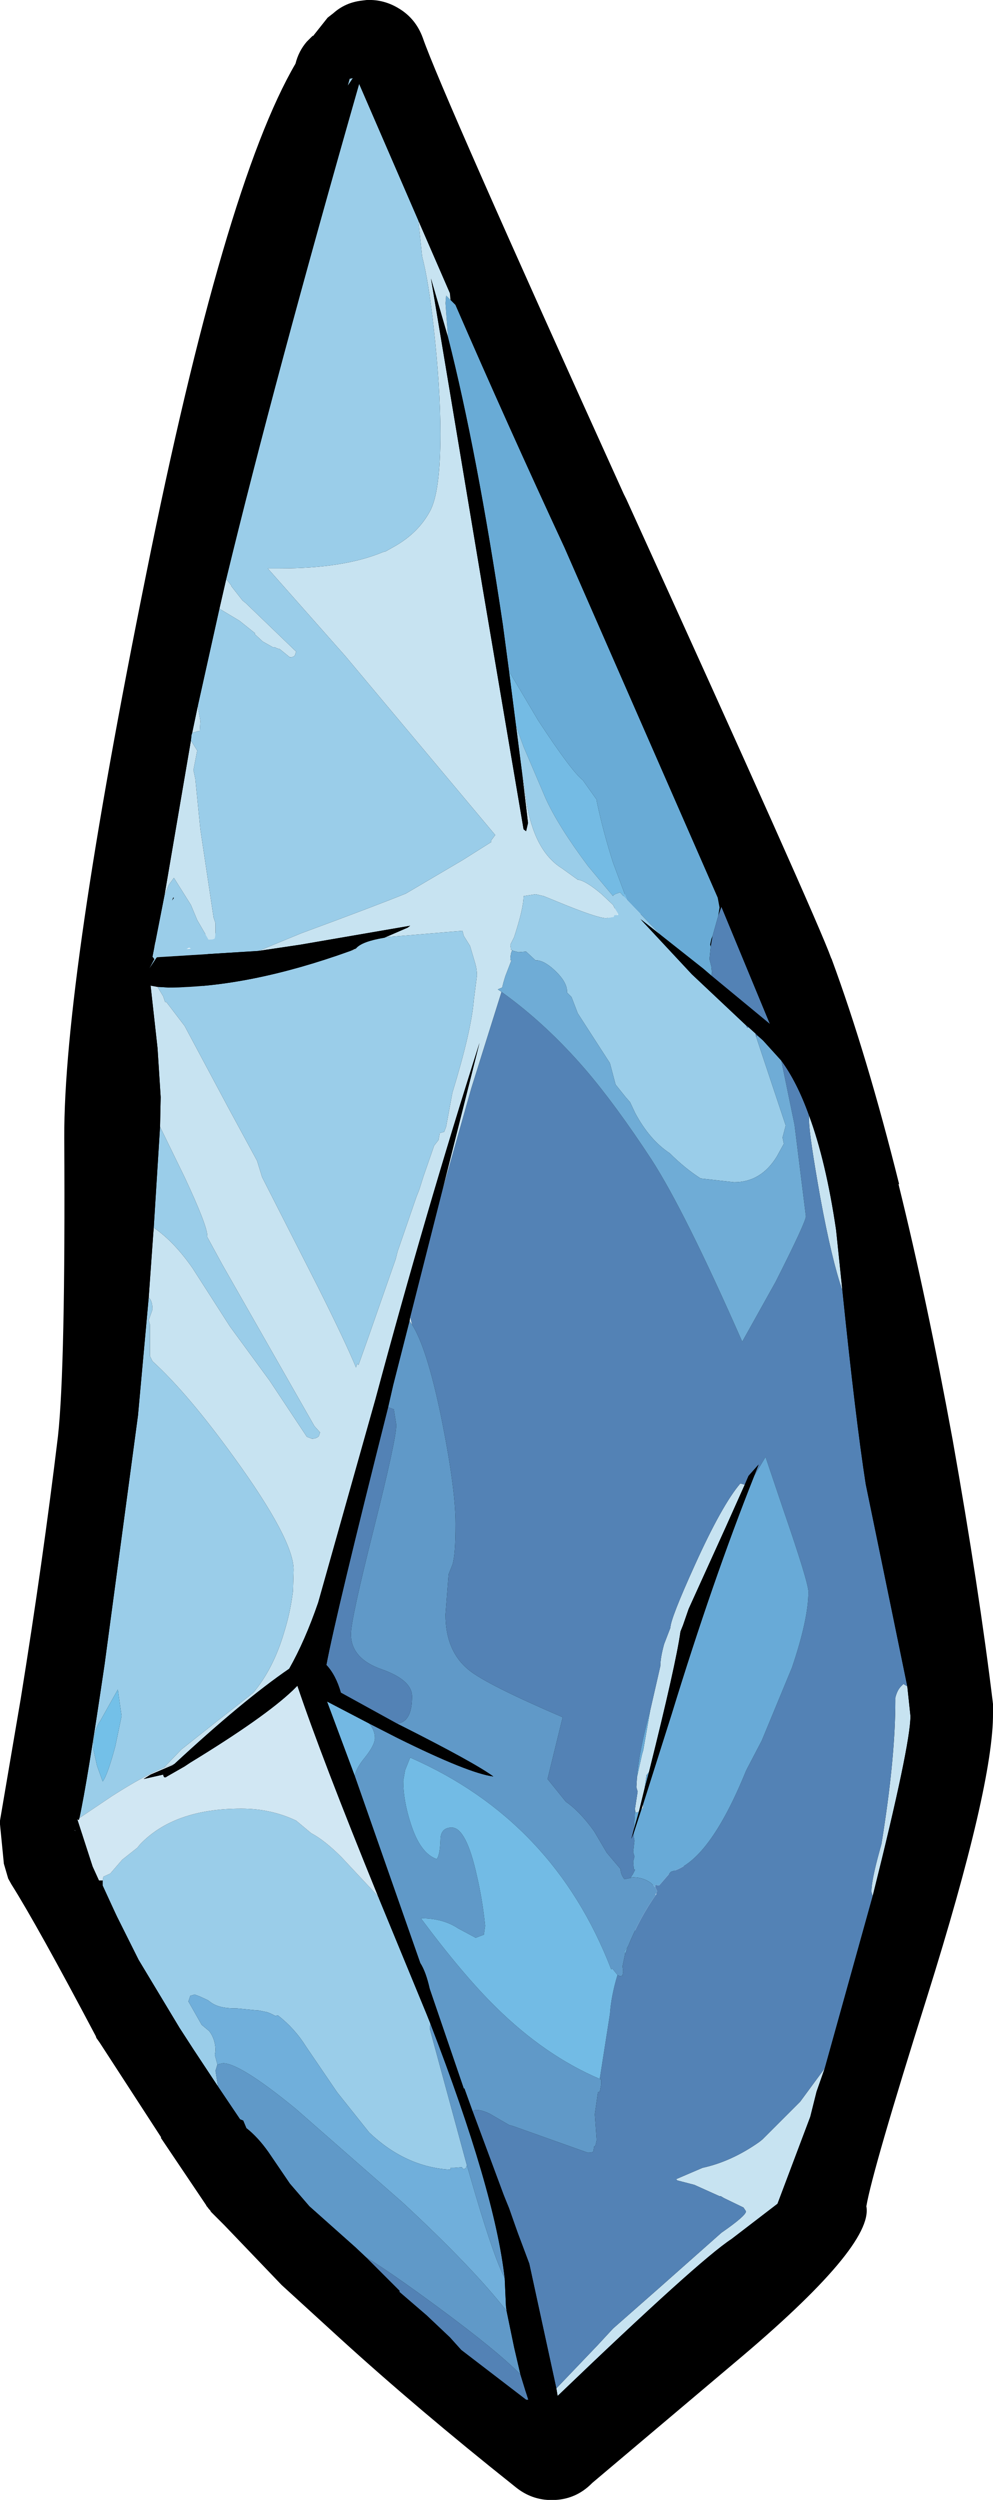 <?xml version="1.0" encoding="UTF-8" standalone="no"?>
<svg xmlns:ffdec="https://www.free-decompiler.com/flash" xmlns:xlink="http://www.w3.org/1999/xlink" ffdec:objectType="frame" height="198.35px" width="78.8px" xmlns="http://www.w3.org/2000/svg">
  <g transform="matrix(1.0, 0.0, 0.0, 1.0, 39.4, 99.2)">
    <use ffdec:characterId="1053" height="198.35" transform="matrix(1.0, 0.0, 0.0, 1.0, -39.4, -99.2)" width="78.8" xlink:href="#shape0"/>
  </g>
  <defs>
    <g id="shape0" transform="matrix(1.0, 0.0, 0.0, 1.0, 39.4, 99.2)">
      <path d="M10.3 -59.6 Q25.45 -26.3 26.55 -23.2 L26.6 -23.1 Q29.4 -15.5 31.95 -5.25 L31.9 -5.25 Q34.15 3.85 36.2 15.05 38.3 26.9 39.4 36.0 L39.4 36.35 39.4 36.5 39.4 36.55 39.4 36.7 Q39.45 42.4 34.15 59.3 29.85 72.95 29.35 75.85 29.95 79.0 18.85 88.3 L7.6 97.8 7.55 97.85 Q6.35 99.05 4.7 99.15 L4.65 99.15 Q2.95 99.25 1.6 98.2 L1.35 98.0 Q-6.25 91.95 -12.4 86.35 L-17.05 82.1 -21.6 77.35 -21.65 77.3 -22.65 76.3 -22.75 76.15 -22.55 76.3 -22.8 76.1 -22.95 75.9 -23.0 75.85 -23.05 75.75 -26.65 70.4 -26.6 70.4 -31.5 62.85 -31.75 62.5 -31.8 62.35 Q-36.45 53.55 -38.5 50.3 L-38.75 49.85 -39.1 48.65 -39.1 48.6 -39.4 45.55 -39.4 45.5 -39.4 45.25 -37.75 35.55 Q-36.0 24.7 -34.8 14.75 -34.2 9.3 -34.3 -8.9 L-34.3 -8.95 Q-34.35 -21.3 -27.8 -53.65 -21.6 -84.5 -15.95 -94.15 -15.7 -95.15 -15.05 -95.9 L-14.6 -96.35 -14.55 -96.35 -13.4 -97.8 -12.95 -98.15 Q-12.0 -99.0 -10.7 -99.15 L-10.3 -99.2 -10.25 -99.2 Q-8.9 -99.25 -7.7 -98.5 -6.4 -97.7 -5.85 -96.2 -4.4 -92.0 10.1 -60.0 L10.3 -59.6 M11.0 -29.35 L7.65 -24.75 11.75 -24.75 11.0 -29.35 M14.3 49.05 L13.7 49.65 13.65 48.8 14.3 49.05 M13.95 48.7 L14.25 48.8 13.45 48.65 11.8 51.45 10.8 52.4 11.25 52.4 10.8 53.1 10.55 52.65 10.35 52.85 10.25 52.6 Q9.9 51.75 10.1 50.95 L10.0 50.75 9.95 50.95 Q9.7 52.0 10.2 52.95 10.65 53.9 11.6 54.35 L13.6 54.55 14.2 54.3 12.35 54.45 12.25 54.45 12.6 54.3 13.9 54.2 13.85 53.85 15.15 53.4 15.4 52.05 15.85 52.0 15.65 50.25 15.7 50.1 15.75 50.2 Q16.25 51.3 15.95 52.45 L15.9 52.6 16.15 51.6 Q16.25 50.5 15.65 49.65 15.0 48.75 14.0 48.45 L12.0 48.55 11.8 48.65 12.05 48.75 13.95 48.7 M15.65 50.05 L15.65 50.0 15.65 50.05 M15.3 53.45 L14.2 54.3 14.55 54.15 Q15.5 53.6 15.9 52.6 L15.3 53.45 M12.1 54.4 L11.9 54.35 12.05 54.35 12.1 54.4 M-23.85 -24.95 L-23.95 -25.95 -24.95 -24.8 -27.15 -24.45 -27.2 -24.3 -26.85 -22.55 -27.1 -22.3 -26.8 -22.15 -26.7 -21.7 -24.4 -20.7 -24.3 -20.9 -23.9 -20.7 -23.3 -20.95 -23.5 -22.4 -22.15 -24.95 -22.35 -25.2 -23.85 -24.95" fill="#000000" fill-rule="evenodd" stroke="none"/>
      <path d="M13.05 -25.0 L10.35 -27.8 9.25 -30.75 Q8.45 -33.25 7.95 -35.65 L7.95 -35.75 6.85 -37.3 Q5.95 -38.0 3.3 -42.05 L1.05 -45.85 1.0 -45.9 0.5 -49.65 Q-1.55 -63.4 -3.85 -72.45 L-4.05 -75.15 -4.0 -75.75 -3.65 -75.4 -3.25 -75.0 Q0.85 -65.55 5.4 -55.75 L17.55 -28.0 17.7 -27.2 17.6 -26.55 17.15 -24.95 17.05 -24.7 16.95 -24.25 17.0 -24.1 16.9 -23.1 17.05 -22.5 17.1 -22.0 17.05 -21.9 17.1 -21.8 17.1 -21.75 16.4 -22.35 13.05 -25.0" fill="#69abd6" fill-rule="evenodd" stroke="none"/>
      <path d="M10.35 -27.8 L9.8 -28.4 9.4 -28.25 9.25 -28.15 9.25 -28.1 7.25 -30.5 Q4.9 -33.65 3.9 -35.85 L2.15 -39.95 1.55 -41.6 1.0 -45.9 1.05 -45.85 3.3 -42.05 Q5.95 -38.0 6.85 -37.3 L7.95 -35.75 7.95 -35.65 Q8.45 -33.25 9.25 -30.75 L10.35 -27.8" fill="#74bbe4" fill-rule="evenodd" stroke="none"/>
      <path d="M2.0 -38.1 L2.35 -35.75 Q2.95 -31.7 5.2 -30.3 L6.45 -29.4 Q7.05 -29.35 8.35 -28.25 L9.25 -27.4 9.4 -27.1 9.65 -26.7 9.6 -26.6 9.35 -26.6 9.3 -26.45 8.7 -26.35 Q8.0 -26.35 4.85 -27.65 4.25 -27.9 3.75 -28.1 L3.1 -28.25 2.15 -28.1 Q2.15 -27.15 1.4 -24.85 L1.1 -24.25 1.15 -23.85 1.25 -23.8 Q1.1 -23.55 1.1 -23.0 L1.2 -23.05 0.7 -21.75 0.55 -21.25 0.45 -20.85 0.1 -20.7 0.4 -20.5 -0.7 -17.0 -2.0 -12.85 -4.35 -4.55 -1.35 -16.45 Q-5.6 -3.1 -9.6 11.8 L-14.15 27.95 Q-15.2 31.0 -16.45 33.2 -20.1 35.7 -25.55 40.75 -25.95 40.85 -26.4 41.05 L-25.0 39.6 -22.1 37.3 -19.3 35.1 Q-17.7 33.2 -16.85 30.3 -16.4 28.85 -16.2 27.4 L-16.15 27.05 -16.1 25.35 Q-16.1 22.95 -20.85 16.4 -24.5 11.35 -27.3 8.8 L-27.5 8.4 -27.5 7.25 -27.5 5.9 -27.6 5.55 -27.3 4.7 Q-27.3 4.0 -27.6 3.75 L-27.25 -1.15 -27.2 -1.8 Q-25.55 -0.65 -24.1 1.45 L-21.15 6.05 -18.0 10.35 -15.05 14.8 -14.65 14.95 Q-14.3 14.95 -14.1 14.75 L-14.0 14.45 -14.45 13.95 -21.75 1.15 -22.95 -1.05 -22.95 -1.15 Q-22.95 -1.95 -24.75 -5.8 L-26.7 -9.8 -26.65 -12.15 -26.9 -16.05 -27.45 -21.0 -26.9 -20.9 -26.45 -20.15 -26.3 -19.7 -26.2 -19.7 -24.75 -17.8 -21.25 -11.25 -19.0 -7.1 -18.6 -5.8 -14.15 2.95 Q-12.0 7.25 -11.15 9.3 L-11.05 9.0 -10.95 9.1 -10.15 6.85 -8.0 0.7 -7.85 0.1 -6.35 -4.25 -6.15 -4.75 -6.1 -4.9 -5.8 -5.85 -4.95 -8.3 -4.6 -8.75 -4.5 -9.3 -4.15 -9.4 -4.0 -9.8 -3.5 -12.5 Q-2.0 -17.4 -1.8 -19.85 L-1.55 -21.8 Q-1.55 -22.3 -1.7 -22.8 L-2.1 -24.15 -2.6 -24.95 -2.7 -25.35 -8.65 -24.85 -8.9 -24.8 -7.05 -25.6 -6.85 -25.75 -15.55 -24.25 -18.9 -23.75 -15.5 -25.15 Q-9.8 -27.25 -7.2 -28.3 L-2.7 -30.95 -0.4 -32.4 -0.45 -32.45 -0.4 -32.55 -0.1 -32.95 -12.0 -47.15 -18.15 -54.1 -17.2 -54.1 Q-12.1 -54.1 -9.0 -55.4 L-8.8 -55.45 -8.0 -55.9 Q-6.2 -56.95 -5.3 -58.6 -4.45 -60.1 -4.45 -64.8 -4.45 -68.45 -5.0 -73.35 -5.4 -76.95 -5.9 -78.85 L-6.2 -81.7 -3.7 -75.95 -3.65 -75.4 -4.0 -75.75 -4.05 -75.15 -3.85 -72.45 -5.2 -77.1 -1.1 -52.55 2.15 -33.4 2.35 -33.25 2.5 -33.9 2.0 -38.1 M11.0 44.35 L11.0 44.25 11.2 42.95 11.1 42.6 11.15 41.8 11.55 40.0 11.65 39.65 12.2 36.5 13.0 33.0 Q13.0 32.35 13.3 31.25 L13.8 29.95 Q13.8 29.25 15.75 24.95 17.9 20.2 19.35 18.5 L19.7 18.6 18.2 21.95 15.25 28.45 14.8 29.75 14.6 30.25 Q14.25 32.8 12.1 41.4 L11.9 41.65 11.75 42.7 11.3 44.55 11.25 44.55 Q11.0 44.75 11.0 44.35 M4.75 90.3 L8.0 86.9 9.25 85.55 13.0 82.25 17.85 77.95 Q19.8 76.6 19.8 76.25 L19.6 75.95 18.05 75.2 17.8 75.05 17.7 75.05 15.7 74.15 14.35 73.8 14.25 73.7 16.35 72.8 Q18.65 72.3 20.85 70.75 L21.1 70.55 24.1 67.55 26.05 64.9 25.4 66.75 24.9 68.75 22.3 75.65 18.65 78.45 Q16.05 80.15 4.85 90.9 L4.75 90.3 M29.85 51.25 L29.75 50.9 Q29.75 50.0 30.4 47.65 L30.55 47.1 30.7 46.15 Q31.65 40.0 31.65 35.75 L31.65 35.5 Q31.8 34.9 32.1 34.6 L32.3 34.4 32.35 34.45 32.6 34.6 32.85 36.95 Q32.85 39.25 29.9 51.05 L29.85 51.25 M27.45 3.2 Q26.6 0.75 25.7 -4.15 24.8 -9.2 24.8 -10.35 L24.8 -10.7 Q26.15 -7.05 26.95 -1.6 L27.45 3.2 M11.5 44.35 L11.65 43.9 11.65 44.25 11.5 44.35 M-11.6 -23.75 L-11.15 -23.95 -11.2 -23.85 -11.6 -23.75 M-26.35 -28.15 L-24.25 -40.45 -23.75 -39.65 -24.05 -38.1 -23.9 -37.4 -23.5 -33.4 -22.9 -29.4 -22.45 -26.4 -22.3 -25.95 -22.3 -25.75 -22.3 -25.5 -22.3 -25.25 -22.35 -24.8 Q-22.35 -24.65 -22.85 -24.65 L-23.75 -26.2 -24.25 -27.4 -25.6 -29.55 -26.0 -29.0 -26.35 -28.15 M-24.15 -41.05 L-23.7 -43.2 -23.5 -42.0 -23.55 -41.2 -23.65 -41.2 -24.15 -41.05 M-22.0 -50.85 L-21.45 -53.25 -21.4 -53.2 -21.05 -52.75 -21.05 -52.7 -20.15 -51.55 -19.9 -51.35 -15.9 -47.5 -16.0 -47.2 Q-16.1 -47.05 -16.4 -47.05 L-17.2 -47.7 -17.4 -47.75 -17.6 -47.85 -17.75 -47.85 -18.55 -48.3 -19.2 -48.9 -19.15 -48.95 -20.4 -49.95 -21.9 -50.85 -21.95 -50.9 -22.0 -50.85 M-24.75 40.95 L-24.3 40.65 -24.75 40.95" fill="#c7e3f1" fill-rule="evenodd" stroke="none"/>
      <path d="M2.0 -38.1 L1.55 -41.6 2.15 -39.95 3.9 -35.85 Q4.9 -33.65 7.25 -30.5 L9.25 -28.1 9.25 -28.15 9.4 -28.25 9.8 -28.4 10.35 -27.8 13.05 -25.0 11.4 -26.3 15.5 -21.9 19.8 -17.85 19.9 -17.65 20.0 -17.7 20.55 -17.2 20.6 -16.95 22.95 -9.9 22.7 -8.95 22.8 -8.45 22.25 -7.45 Q21.0 -5.4 18.85 -5.4 L16.2 -5.7 Q14.95 -6.5 13.75 -7.7 12.15 -8.75 11.0 -10.9 L10.6 -11.75 10.25 -12.15 9.45 -13.15 9.0 -14.85 6.45 -18.8 5.95 -20.1 5.6 -20.45 Q5.65 -21.35 4.35 -22.45 3.6 -23.05 3.1 -23.0 L2.35 -23.7 1.75 -23.65 1.35 -23.75 1.25 -23.8 1.15 -23.85 1.1 -24.25 1.4 -24.85 Q2.15 -27.15 2.15 -28.1 L3.1 -28.25 3.75 -28.1 Q4.25 -27.9 4.85 -27.65 8.0 -26.35 8.7 -26.35 L9.3 -26.45 9.35 -26.6 9.6 -26.6 9.65 -26.6 9.65 -26.7 9.4 -27.1 9.25 -27.4 8.35 -28.25 Q7.05 -29.35 6.45 -29.4 L5.2 -30.3 Q2.95 -31.7 2.35 -35.75 L2.0 -38.1 M-22.1 66.35 L-24.05 63.4 -25.15 61.7 -28.4 56.3 -30.1 52.9 -31.25 50.4 -31.25 50.0 -31.2 49.7 -30.65 49.45 -29.7 48.35 -28.5 47.4 -28.3 47.15 Q-25.6 44.3 -20.25 44.3 -17.9 44.3 -15.9 45.25 L-14.7 46.25 Q-13.65 46.8 -12.3 48.15 L-9.4 51.25 -9.4 51.4 -9.3 51.5 -5.55 60.6 -5.25 61.35 -5.3 61.75 -2.35 72.6 -2.45 72.85 -2.65 72.9 -2.75 72.75 -3.35 72.8 -3.65 72.8 -3.65 72.95 Q-7.2 72.75 -10.1 70.0 L-12.65 66.8 -15.1 63.2 Q-16.0 61.75 -17.35 60.7 L-17.55 60.75 Q-17.9 60.55 -18.2 60.45 L-18.95 60.3 -19.1 60.3 -20.6 60.15 -20.75 60.15 Q-22.05 60.15 -22.7 59.65 L-22.9 59.5 -23.55 59.2 -23.95 59.05 -24.3 59.15 -24.45 59.6 -24.25 59.95 -23.4 61.45 -22.8 61.95 Q-22.3 62.6 -22.3 63.5 L-22.35 63.85 -22.15 64.6 -22.3 65.1 -22.1 66.35 M-33.1 45.05 Q-32.5 42.35 -31.1 32.85 L-28.45 13.1 -27.6 3.75 Q-27.3 4.0 -27.3 4.7 L-27.6 5.55 -27.5 5.9 -27.5 7.25 -27.5 8.4 -27.3 8.8 Q-24.5 11.35 -20.85 16.4 -16.1 22.95 -16.1 25.35 L-16.15 27.05 -16.2 27.4 Q-16.4 28.85 -16.85 30.3 -17.7 33.2 -19.3 35.1 L-22.1 37.3 -25.0 39.6 -26.4 41.05 Q-28.0 41.7 -30.5 43.3 L-33.1 45.05 M-27.2 -1.8 L-26.7 -9.8 -24.75 -5.8 Q-22.95 -1.95 -22.95 -1.15 L-22.95 -1.05 -21.75 1.15 -14.45 13.95 -14.0 14.45 -14.1 14.75 Q-14.3 14.95 -14.65 14.95 L-15.05 14.8 -18.0 10.35 -21.15 6.05 -24.1 1.45 Q-25.55 -0.65 -27.2 -1.8 M-26.9 -20.9 L-26.05 -20.85 Q-19.65 -20.85 -11.6 -23.75 L-11.2 -23.85 -11.15 -23.95 Q-10.7 -24.5 -8.9 -24.8 L-8.65 -24.85 -2.7 -25.35 -2.6 -24.95 -2.1 -24.15 -1.7 -22.8 Q-1.55 -22.3 -1.55 -21.8 L-1.8 -19.85 Q-2.0 -17.4 -3.5 -12.5 L-4.0 -9.8 -4.15 -9.4 -4.5 -9.3 -4.6 -8.75 -4.95 -8.3 -5.8 -5.85 -6.1 -4.9 -6.15 -4.75 -6.35 -4.25 -7.85 0.1 -8.0 0.7 -10.15 6.85 -10.95 9.1 -11.05 9.0 -11.15 9.3 Q-12.0 7.25 -14.15 2.95 L-18.6 -5.8 -19.0 -7.1 -21.25 -11.25 -24.75 -17.8 -26.2 -19.7 -26.3 -19.7 -26.45 -20.15 -26.9 -20.9 M-18.9 -23.75 L-26.95 -23.25 -27.55 -22.35 -27.15 -23.1 -27.3 -23.3 -26.35 -28.15 -26.0 -29.0 -25.6 -29.55 -24.25 -27.4 -23.75 -26.2 -22.85 -24.65 Q-22.35 -24.65 -22.35 -24.8 L-22.3 -25.25 -22.3 -25.5 -22.3 -25.75 -22.3 -25.95 -22.45 -26.4 -22.9 -29.4 -23.5 -33.4 -23.9 -37.4 -24.05 -38.1 -23.75 -39.65 -24.25 -40.45 -24.2 -40.9 -24.15 -41.05 -23.65 -41.2 -23.55 -41.2 -23.5 -42.0 -23.7 -43.2 -22.0 -50.85 -21.95 -50.9 -21.9 -50.85 -20.4 -49.95 -19.15 -48.95 -19.2 -48.9 -18.55 -48.3 -17.75 -47.85 -17.6 -47.85 -17.4 -47.75 -17.2 -47.7 -16.4 -47.05 Q-16.1 -47.05 -16.0 -47.2 L-15.9 -47.5 -19.9 -51.35 -20.15 -51.55 -21.05 -52.7 -21.05 -52.75 -21.4 -53.2 -21.45 -53.25 Q-17.65 -68.95 -10.9 -92.55 L-6.2 -81.7 -5.9 -78.85 Q-5.4 -76.95 -5.0 -73.35 -4.45 -68.45 -4.45 -64.8 -4.45 -60.1 -5.3 -58.6 -6.2 -56.95 -8.0 -55.9 L-8.8 -55.45 -9.0 -55.4 Q-12.1 -54.1 -17.2 -54.1 L-18.15 -54.1 -12.0 -47.15 -0.1 -32.95 -0.4 -32.55 -0.45 -32.45 -0.4 -32.4 -2.7 -30.95 -7.2 -28.3 Q-9.8 -27.25 -15.5 -25.15 L-18.9 -23.75 M-11.8 -92.4 L-11.65 -92.95 -11.4 -93.0 -11.8 -92.4 M-25.65 -28.0 L-25.75 -27.75 -25.6 -27.95 -25.65 -28.0 M-24.6 -23.9 L-24.25 -23.95 -24.4 -24.0 -24.6 -23.9 M-30.05 34.85 L-31.45 37.35 Q-32.0 38.15 -32.0 39.55 L-31.7 40.9 -31.25 42.15 Q-30.85 41.6 -30.25 39.35 L-29.75 36.95 -30.05 34.85 M-32.85 46.35 L-32.85 46.4 -32.9 46.35 -32.85 46.35" fill="#9acde9" fill-rule="evenodd" stroke="none"/>
      <path d="M20.6 -16.95 L20.55 -17.2 20.7 -17.05 20.65 -17.0 20.6 -16.95 M20.0 -17.7 L19.9 -17.65 19.8 -17.85 20.0 -17.7 M17.15 -24.95 L17.6 -26.55 17.85 -27.25 21.7 -17.95 17.1 -21.75 17.1 -21.8 17.05 -21.9 17.1 -22.0 17.05 -22.5 16.9 -23.1 17.0 -24.1 17.15 -24.95 M0.4 -20.5 Q3.9 -18.0 7.05 -14.35 9.45 -11.55 12.3 -7.2 14.95 -3.1 19.5 7.25 L22.15 2.5 Q24.55 -2.25 24.55 -2.7 L23.65 -9.95 22.6 -15.05 Q23.85 -13.35 24.8 -10.7 L24.8 -10.35 Q24.8 -9.2 25.7 -4.15 26.6 0.75 27.45 3.2 28.5 13.4 29.3 18.55 L31.4 28.75 32.6 34.6 32.35 34.45 32.3 34.4 32.1 34.6 Q31.8 34.9 31.65 35.5 L31.65 35.75 Q31.65 40.0 30.7 46.15 L30.55 47.1 30.4 47.65 Q29.75 50.0 29.75 50.9 L29.85 51.25 26.05 64.9 24.1 67.55 21.1 70.55 20.85 70.75 Q18.65 72.3 16.35 72.8 L14.25 73.7 14.35 73.8 15.7 74.15 17.7 75.05 17.8 75.05 18.05 75.2 19.6 75.95 19.8 76.25 Q19.8 76.6 17.85 77.95 L13.0 82.25 9.25 85.55 8.0 86.9 4.75 90.3 2.6 80.4 1.7 78.0 1.0 76.0 0.55 74.9 -1.9 68.3 Q-1.5 68.05 -0.55 68.5 L1.0 69.4 1.35 69.5 7.25 71.6 Q7.75 71.6 7.7 71.4 L7.75 71.1 7.85 71.05 7.95 70.6 7.8 68.55 8.05 66.8 8.2 66.75 8.3 66.2 8.3 65.8 8.2 65.75 8.2 65.7 9.0 60.6 Q9.1 59.15 9.6 57.5 L9.8 57.6 10.0 57.55 10.05 57.2 10.0 56.8 10.2 55.85 10.2 55.8 10.35 55.4 10.45 55.2 Q11.35 53.0 12.6 51.2 L12.7 51.05 12.65 51.05 12.75 50.85 12.6 50.55 12.6 50.35 12.9 50.4 13.85 49.3 Q16.85 48.55 19.8 41.3 L19.9 41.1 21.05 38.9 23.45 33.1 Q24.75 29.25 24.75 27.1 24.75 26.35 22.75 20.55 L21.35 16.4 20.45 17.9 20.8 17.0 20.0 17.9 19.7 18.6 19.35 18.5 Q17.9 20.2 15.75 24.95 13.8 29.25 13.8 29.95 L13.3 31.25 Q13.0 32.35 13.0 33.0 L12.2 36.5 Q11.3 39.8 11.15 41.8 L11.1 42.6 11.2 42.95 11.0 44.25 11.0 44.35 10.9 45.95 10.7 46.7 10.9 46.2 10.9 46.55 10.95 46.85 10.85 47.75 10.95 48.1 10.85 48.5 10.9 49.1 11.0 49.15 10.8 49.55 10.75 49.6 10.65 49.8 10.15 49.9 Q9.85 49.5 9.85 49.15 L9.85 49.1 8.75 47.8 7.75 46.1 Q6.6 44.5 5.5 43.75 L4.05 41.95 5.25 37.05 Q-0.8 34.45 -2.2 33.3 -4.05 31.8 -4.05 28.9 L-3.8 25.7 -3.5 24.95 Q-3.25 24.2 -3.25 21.7 -3.25 18.8 -4.45 12.95 -5.55 7.7 -6.7 5.9 L-6.85 5.3 -4.35 -4.55 -2.0 -12.85 -0.7 -17.0 0.4 -20.5 M1.9 89.2 L2.3 90.5 2.55 91.2 2.35 91.2 -2.8 87.25 -3.7 86.25 -5.55 84.5 -7.7 82.65 -7.7 82.55 -10.35 79.9 Q-8.45 81.05 -4.65 83.85 0.1 87.35 1.9 89.2 M-8.6 12.45 L-8.2 12.6 -8.15 12.6 -7.95 13.85 Q-7.95 15.0 -9.75 22.15 -11.55 29.3 -11.55 30.45 -11.55 32.4 -9.1 33.25 -6.7 34.1 -6.7 35.4 -6.7 37.45 -7.9 37.55 L-12.35 35.1 Q-12.75 33.7 -13.5 32.9 -12.75 28.9 -8.6 12.45" fill="#5382b5" fill-rule="evenodd" stroke="none"/>
      <path d="M1.25 -23.8 L1.35 -23.75 1.75 -23.65 2.35 -23.7 3.1 -23.0 Q3.6 -23.05 4.35 -22.45 5.65 -21.35 5.6 -20.45 L5.95 -20.1 6.45 -18.8 9.0 -14.85 9.45 -13.15 10.25 -12.15 10.6 -11.75 11.0 -10.9 Q12.15 -8.75 13.75 -7.7 14.95 -6.5 16.2 -5.7 L18.85 -5.4 Q21.0 -5.4 22.25 -7.45 L22.8 -8.45 22.7 -8.95 22.95 -9.9 20.6 -16.95 20.65 -17.0 20.7 -17.05 21.15 -16.65 22.6 -15.05 23.65 -9.95 24.55 -2.7 Q24.55 -2.25 22.15 2.5 L19.5 7.25 Q14.95 -3.1 12.3 -7.2 9.45 -11.55 7.05 -14.35 3.9 -18.0 0.4 -20.5 L0.1 -20.7 0.45 -20.85 0.55 -21.25 0.7 -21.75 1.2 -23.05 1.1 -23.0 Q1.1 -23.55 1.25 -23.8" fill="#6facd6" fill-rule="evenodd" stroke="none"/>
      <path d="M10.65 49.8 L10.75 49.6 10.8 49.55 11.0 49.15 10.9 49.1 10.85 48.5 10.95 48.1 10.85 47.75 10.95 46.85 10.9 46.55 10.9 46.2 11.5 44.35 11.65 44.25 11.65 43.9 13.9 36.8 Q17.15 26.2 20.45 17.9 L21.35 16.4 22.75 20.55 Q24.75 26.35 24.75 27.1 24.75 29.25 23.45 33.1 L21.05 38.9 19.9 41.1 19.8 41.3 Q16.85 48.55 13.85 49.3 L12.9 50.4 12.6 50.35 12.6 50.55 12.25 50.2 Q11.65 49.75 10.8 49.75 L10.65 49.8 M10.9 45.95 L11.0 44.35 Q11.0 44.75 11.25 44.55 L11.3 44.55 10.9 45.95 M11.15 41.8 Q11.3 39.8 12.2 36.5 L11.65 39.65 11.55 40.0 11.15 41.8 M12.1 41.4 L11.75 42.7 11.9 41.65 12.1 41.4" fill="#68aad7" fill-rule="evenodd" stroke="none"/>
      <path d="M-6.7 5.9 Q-5.55 7.7 -4.45 12.95 -3.25 18.8 -3.25 21.7 -3.25 24.2 -3.5 24.95 L-3.8 25.7 -4.05 28.9 Q-4.05 31.8 -2.2 33.3 -0.8 34.45 5.25 37.05 L4.05 41.95 5.5 43.75 Q6.6 44.5 7.75 46.1 L8.75 47.8 9.85 49.1 9.85 49.15 Q9.85 49.5 10.15 49.9 L10.65 49.8 10.8 49.75 Q11.65 49.75 12.25 50.2 L12.6 50.55 12.75 50.85 12.65 51.05 12.6 51.2 Q11.35 53.0 10.45 55.2 L10.15 55.65 10.2 55.8 10.2 55.85 10.0 56.8 10.05 57.2 10.0 57.55 9.8 57.6 9.6 57.5 9.2 57.0 9.1 57.05 Q4.55 45.25 -6.85 40.25 L-7.25 41.25 -7.4 42.1 Q-7.4 43.65 -6.8 45.5 -6.05 47.85 -4.75 48.3 -4.5 48.05 -4.45 46.8 -4.45 45.8 -3.55 45.8 -2.4 45.8 -1.55 49.65 -1.1 51.6 -0.9 53.6 L-1.0 54.3 -1.65 54.55 -3.05 53.8 Q-4.25 53.0 -6.0 53.0 -2.65 57.5 -0.05 60.05 3.85 63.9 8.2 65.75 L8.3 65.8 8.3 66.2 8.2 66.75 8.05 66.8 7.8 68.55 7.95 70.6 7.85 71.05 7.75 71.1 7.7 71.4 Q7.75 71.6 7.25 71.6 L1.35 69.5 1.0 69.4 -0.55 68.5 Q-1.5 68.05 -1.9 68.3 L-2.55 66.5 -2.6 66.5 -5.3 58.6 Q-5.6 57.25 -6.05 56.55 L-11.25 41.7 Q-11.15 41.1 -10.45 40.25 -9.65 39.25 -9.65 38.7 -9.65 38.1 -10.1 37.55 L-7.85 38.7 Q-2.2 41.5 -0.25 41.75 -1.75 40.65 -7.6 37.7 L-7.9 37.55 Q-6.7 37.45 -6.7 35.4 -6.7 34.1 -9.1 33.25 -11.55 32.4 -11.55 30.45 -11.55 29.3 -9.75 22.15 -7.95 15.0 -7.95 13.85 L-8.15 12.6 -8.2 12.6 -8.6 12.45 -8.2 10.7 -6.9 5.6 -6.7 5.9 M0.8 84.15 L1.4 87.05 1.9 89.2 Q0.1 87.35 -4.65 83.85 -8.45 81.05 -10.35 79.9 L-11.2 79.1 -14.85 75.85 -16.4 74.05 -18.1 71.55 Q-18.95 70.35 -19.85 69.65 L-20.1 69.05 -20.35 68.95 -22.1 66.35 -22.3 65.1 -22.15 64.6 -21.7 64.5 Q-20.35 64.5 -15.95 68.1 L-7.45 75.55 Q-1.9 80.7 0.8 84.15 M-5.25 61.35 Q-0.15 74.55 0.65 81.55 -0.15 80.05 -1.65 75.0 L-2.35 72.6 -5.3 61.75 -5.25 61.35" fill="#6099c8" fill-rule="evenodd" stroke="none"/>
      <path d="M10.45 55.2 L10.35 55.4 10.2 55.8 10.15 55.65 10.45 55.2 M9.6 57.5 Q9.1 59.15 9.0 60.6 L8.2 65.7 8.2 65.75 Q3.85 63.9 -0.05 60.05 -2.65 57.5 -6.0 53.0 -4.25 53.0 -3.05 53.8 L-1.65 54.55 -1.0 54.3 -0.9 53.6 Q-1.1 51.6 -1.55 49.65 -2.4 45.8 -3.55 45.8 -4.45 45.8 -4.45 46.8 -4.5 48.05 -4.75 48.3 -6.05 47.85 -6.8 45.5 -7.4 43.65 -7.4 42.1 L-7.25 41.25 -6.85 40.25 Q4.55 45.25 9.1 57.05 L9.2 57.0 9.6 57.5" fill="#72bbe5" fill-rule="evenodd" stroke="none"/>
      <path d="M0.65 81.55 L0.75 83.75 0.8 84.15 Q-1.9 80.7 -7.45 75.55 L-15.95 68.1 Q-20.35 64.5 -21.7 64.5 L-22.15 64.6 -22.35 63.85 -22.3 63.5 Q-22.3 62.6 -22.8 61.95 L-23.4 61.45 -24.25 59.95 -24.45 59.6 -24.3 59.15 -23.95 59.05 -23.55 59.2 -22.9 59.5 -22.7 59.65 Q-22.05 60.15 -20.75 60.15 L-20.6 60.15 -19.1 60.3 -18.95 60.3 -18.2 60.45 Q-17.9 60.55 -17.55 60.75 L-17.35 60.7 Q-16.0 61.75 -15.1 63.2 L-12.65 66.8 -10.1 70.0 Q-7.2 72.75 -3.65 72.95 L-3.65 72.8 -3.35 72.8 -2.75 72.75 -2.65 72.9 -2.45 72.85 -2.35 72.6 -1.65 75.0 Q-0.15 80.05 0.65 81.55" fill="#70afdb" fill-rule="evenodd" stroke="none"/>
      <path d="M-6.85 5.3 L-6.7 5.9 -6.9 5.6 -6.85 5.3 M-31.25 50.0 L-31.4 50.0 -31.55 50.0 -32.05 48.9 -33.25 45.2 -33.25 45.15 -33.15 45.2 -33.1 45.05 -30.5 43.3 Q-28.0 41.7 -26.4 41.05 -25.95 40.85 -25.55 40.75 L-25.7 40.85 -27.45 41.6 -28.0 41.95 -26.45 41.6 Q-26.4 41.95 -26.15 41.75 L-24.75 40.95 -24.3 40.65 Q-18.4 37.05 -16.15 34.9 L-15.8 34.55 Q-13.9 40.2 -9.4 51.25 L-9.3 51.5 -9.4 51.4 -9.4 51.25 -12.3 48.15 Q-13.65 46.8 -14.7 46.25 L-15.9 45.25 Q-17.9 44.3 -20.25 44.3 -25.6 44.3 -28.3 47.15 L-28.5 47.4 -29.7 48.35 -30.65 49.45 -31.2 49.7 -31.25 50.0 M-32.85 46.35 L-32.9 46.35 -32.85 46.4 -32.85 46.35 M-33.45 46.0 L-33.4 46.1 -33.5 46.0 -33.45 46.0" fill="#d1e7f3" fill-rule="evenodd" stroke="none"/>
      <path d="M-30.05 34.85 L-29.75 36.95 -30.25 39.35 Q-30.85 41.6 -31.25 42.15 L-31.7 40.9 -32.0 39.55 Q-32.0 38.15 -31.45 37.35 L-30.05 34.85" fill="#73c0e8" fill-rule="evenodd" stroke="none"/>
      <path d="M-10.1 37.55 Q-9.65 38.1 -9.65 38.7 -9.65 39.25 -10.45 40.25 -11.15 41.1 -11.25 41.7 L-13.45 35.8 -10.1 37.55" fill="#73b8e3" fill-rule="evenodd" stroke="none"/>
      <path d="M20.8 17.0 L20.45 17.9 Q17.15 26.2 13.9 36.8 L11.65 43.9 11.5 44.35 10.9 46.2 10.7 46.7 10.9 45.95 11.3 44.55 11.75 42.7 12.1 41.4 Q14.25 32.8 14.6 30.25 L14.8 29.75 15.25 28.45 18.2 21.95 19.7 18.6 20.0 17.9 20.8 17.0 M22.3 -21.65 Q25.05 -14.2 27.55 -4.15 29.75 4.8 31.75 15.85 33.85 27.55 34.9 36.5 34.9 41.8 29.85 57.95 24.8 74.05 24.8 76.15 24.8 77.45 15.95 84.85 L4.4 94.65 Q-3.25 88.6 -9.4 83.0 L-13.9 78.85 -18.15 74.45 -19.35 73.2 -22.9 67.9 -27.85 60.25 Q-32.6 51.2 -34.7 47.9 L-34.9 45.5 -33.35 36.25 Q-31.55 25.3 -30.35 15.25 -29.7 9.7 -29.8 -8.95 -29.8 -21.05 -23.4 -52.75 -17.25 -83.4 -11.8 -92.4 L-11.4 -93.0 -10.1 -94.7 Q-8.6 -90.45 6.2 -57.75 21.2 -24.7 22.3 -21.65 M1.0 -45.9 L1.55 -41.6 2.0 -38.1 2.5 -33.9 2.35 -33.25 2.15 -33.4 -1.1 -52.55 -5.2 -77.1 -3.85 -72.45 Q-1.55 -63.4 0.5 -49.65 L1.0 -45.9 M11.4 -26.3 L13.05 -25.0 16.4 -22.35 17.1 -21.75 21.7 -17.95 17.85 -27.25 17.55 -28.0 5.4 -55.75 Q0.85 -65.55 -3.25 -75.0 L-3.7 -75.95 -6.2 -81.7 -10.9 -92.55 Q-17.65 -68.95 -21.45 -53.25 L-22.0 -50.85 -23.7 -43.2 -24.15 -41.05 -24.2 -40.9 -24.25 -40.45 -26.35 -28.15 -27.3 -23.3 -27.55 -22.35 -26.95 -23.25 -18.9 -23.75 -15.55 -24.25 -6.85 -25.75 -7.05 -25.6 -8.9 -24.8 Q-10.7 -24.5 -11.15 -23.95 L-11.6 -23.75 Q-19.65 -20.85 -26.05 -20.85 L-26.9 -20.9 -27.45 -21.0 -26.9 -16.05 -26.65 -12.15 -26.7 -9.8 -27.2 -1.8 -27.25 -1.15 -27.6 3.75 -28.45 13.1 -31.1 32.85 Q-32.5 42.35 -33.1 45.05 L-33.15 45.2 -33.25 45.15 -33.25 45.2 -32.05 48.9 -31.55 50.0 -30.1 52.9 -28.4 56.3 -25.15 61.7 -24.05 63.4 -22.1 66.35 -20.35 68.95 -20.1 69.05 -19.85 69.65 Q-18.95 70.35 -18.1 71.55 L-16.4 74.05 -14.85 75.85 -11.2 79.1 -10.35 79.9 -7.7 82.55 -7.7 82.65 -5.55 84.5 -3.7 86.25 -2.8 87.25 2.35 91.2 2.6 91.45 2.3 90.5 1.9 89.2 1.4 87.05 0.8 84.15 0.75 83.75 0.65 81.55 Q-0.15 74.55 -5.25 61.35 L-5.55 60.6 -9.3 51.5 -9.4 51.25 Q-13.9 40.2 -15.8 34.55 L-16.15 34.9 Q-18.4 37.05 -24.3 40.65 L-24.75 40.95 -26.15 41.75 Q-26.4 41.95 -26.45 41.6 L-28.0 41.95 -27.45 41.6 -25.7 40.85 -25.55 40.75 Q-20.1 35.7 -16.45 33.2 -15.2 31.0 -14.15 27.95 L-9.6 11.8 Q-5.6 -3.1 -1.35 -16.45 L-4.35 -4.55 -6.85 5.3 -6.9 5.6 -8.2 10.7 -8.6 12.45 Q-12.75 28.9 -13.5 32.9 -12.75 33.7 -12.35 35.1 L-7.9 37.55 -7.6 37.7 Q-1.75 40.65 -0.25 41.75 -2.2 41.5 -7.85 38.7 L-10.1 37.55 -13.45 35.8 -11.25 41.7 -6.05 56.55 Q-5.6 57.25 -5.3 58.6 L-2.6 66.5 -2.55 66.5 -1.9 68.3 0.55 74.9 1.7 78.0 2.6 80.4 4.75 90.3 4.85 90.9 Q16.05 80.15 18.65 78.45 L22.3 75.65 24.9 68.75 25.4 66.75 26.05 64.9 29.85 51.25 29.9 51.05 Q32.85 39.25 32.85 36.95 L32.6 34.6 31.4 28.75 29.3 18.55 Q28.5 13.4 27.45 3.2 L26.95 -1.6 Q26.15 -7.05 24.8 -10.7 23.85 -13.35 22.6 -15.05 L21.15 -16.65 20.7 -17.05 20.55 -17.2 20.0 -17.7 19.8 -17.85 15.5 -21.9 11.4 -26.3 M-33.45 46.0 L-33.5 46.0 -33.4 46.1 -33.45 46.0" fill="#000000" fill-rule="evenodd" stroke="none"/>
    </g>
  </defs>
</svg>
